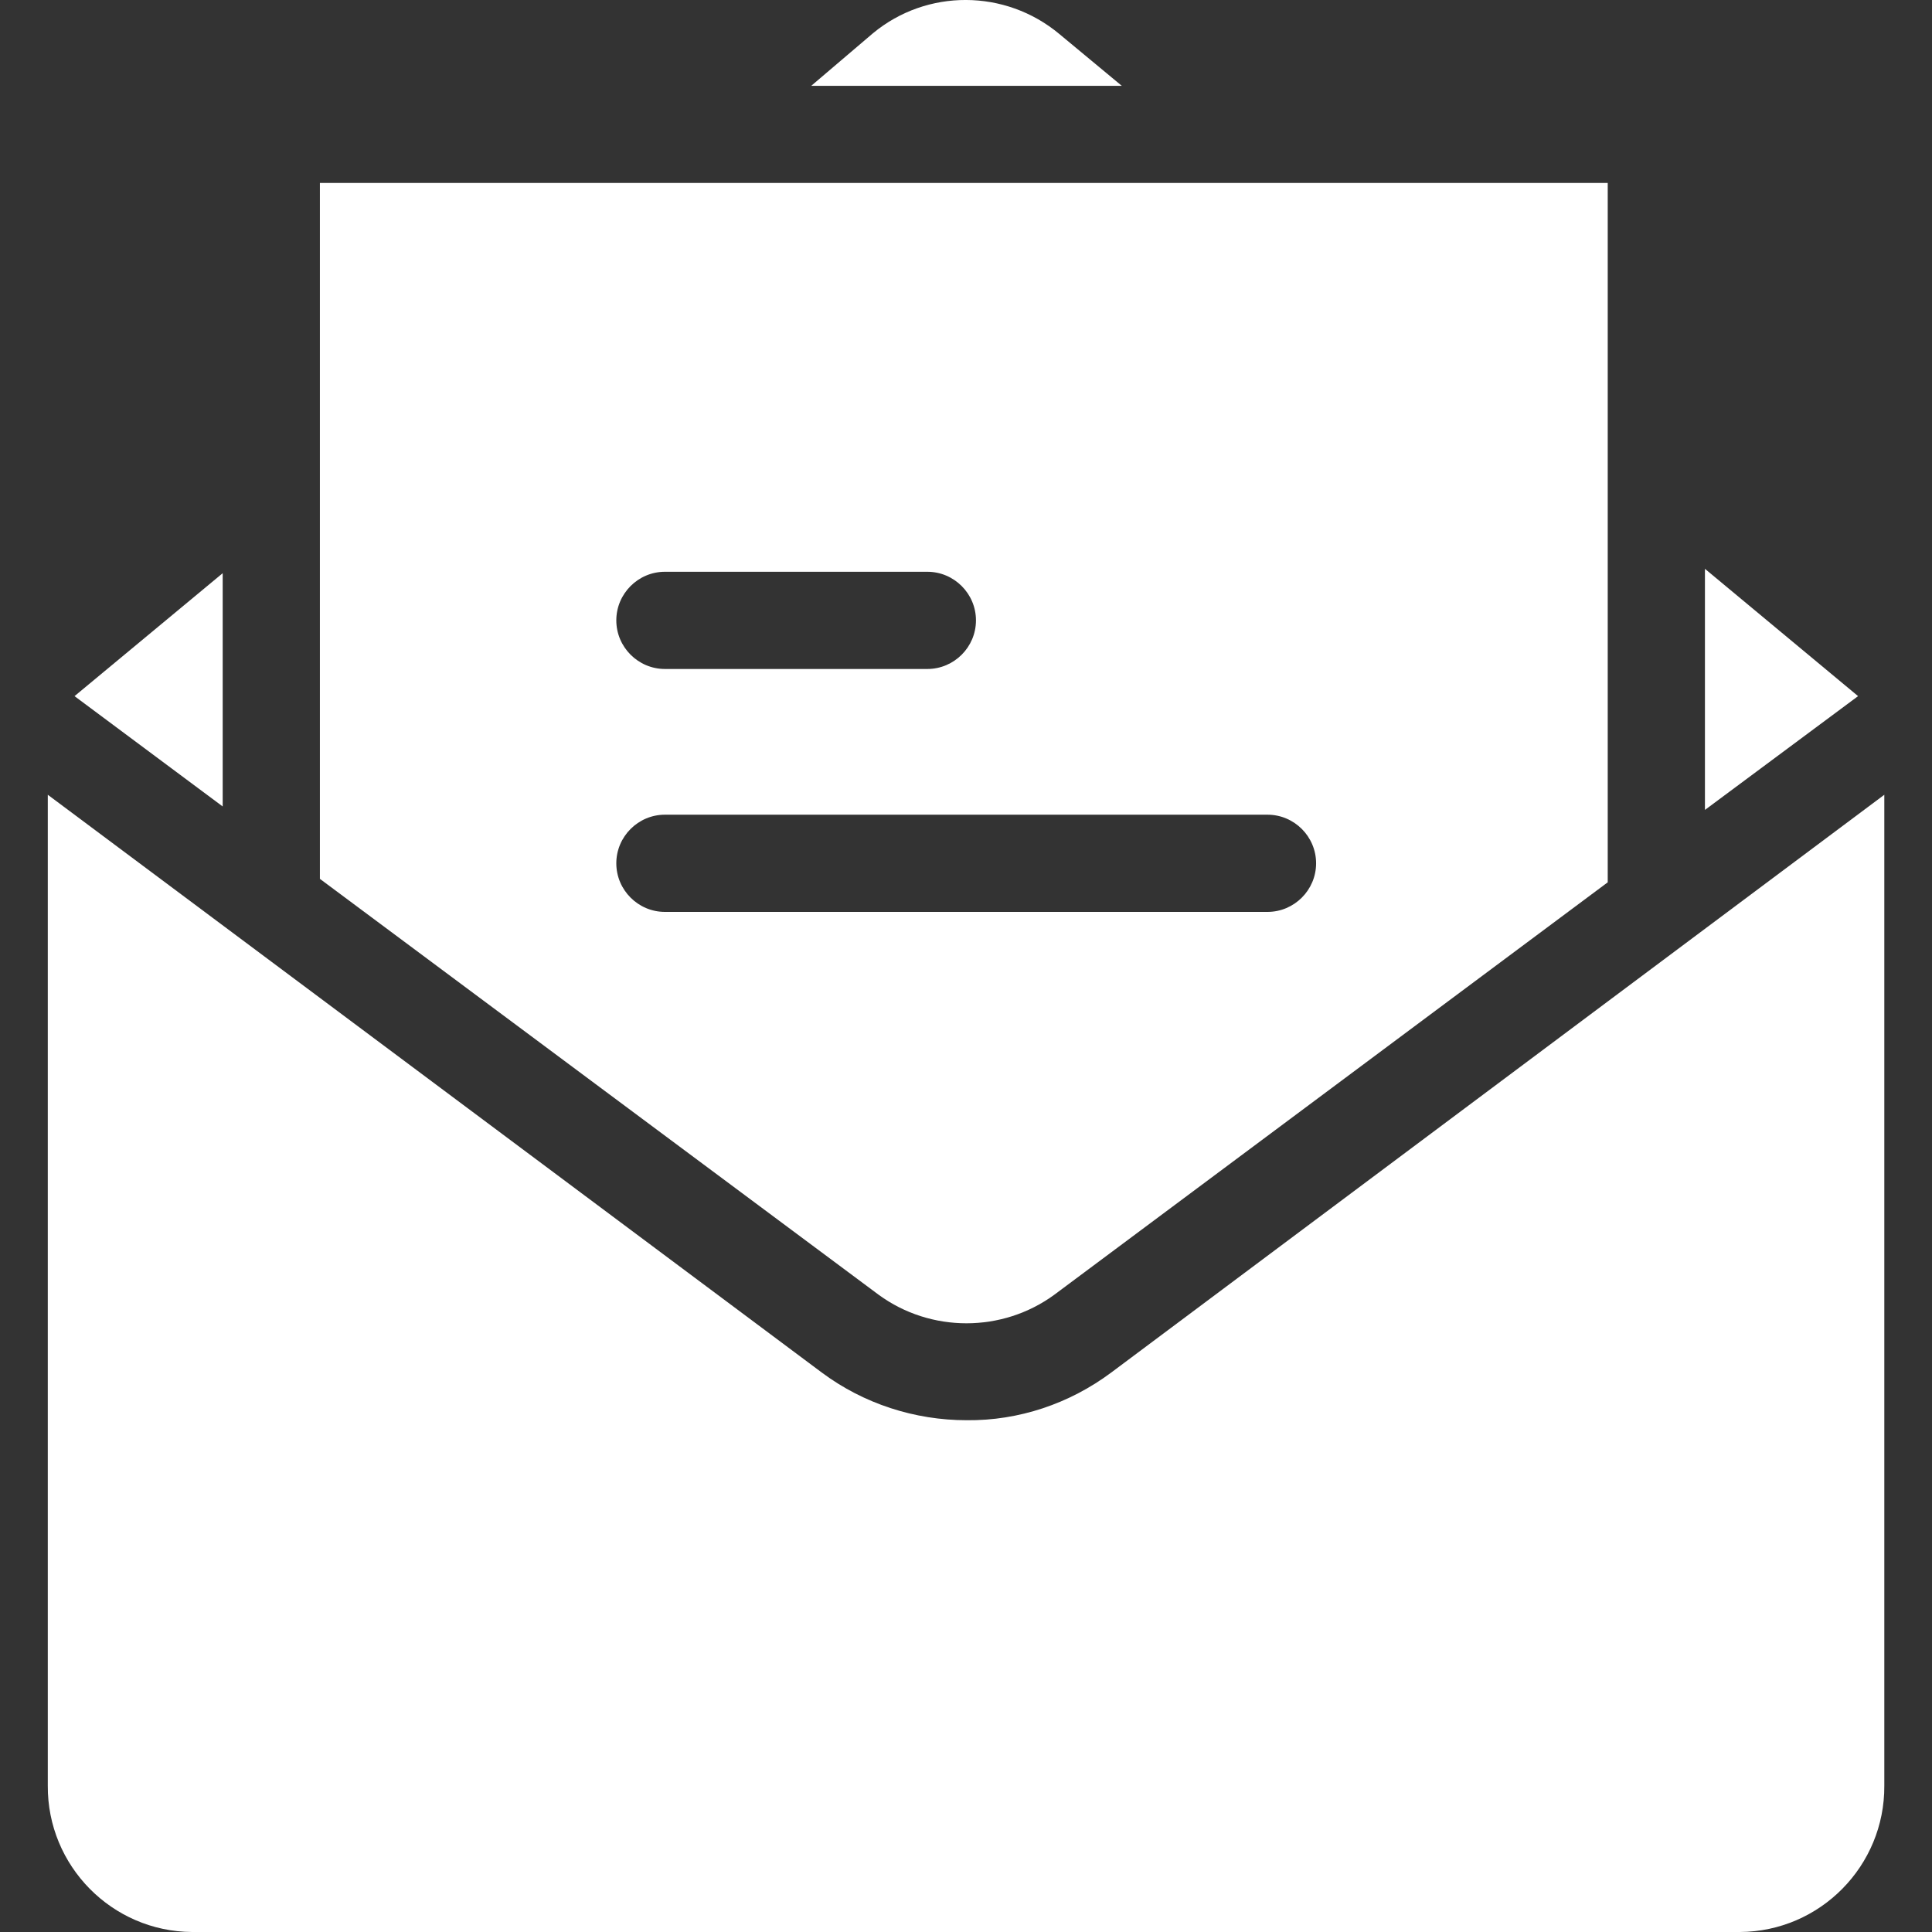 <svg width="19" height="19" viewBox="0 0 19 19" fill="none" xmlns="http://www.w3.org/2000/svg">
<rect x="0" y="0" width="19" height="19" fill="#333333" stroke="none"/>
<g clip-path="url(#clip0)">
<path d="M16.767 5.594V7.965L18.273 6.846L16.767 5.594Z" fill="white"/>
<path d="M10.415 0.332C9.885 -0.108 9.115 -0.112 8.585 0.327L7.978 0.844H11.032L10.415 0.332Z" fill="white"/>
<path d="M10.927 13.499C10.516 13.805 10.019 13.972 9.508 13.967C8.996 13.967 8.494 13.805 8.083 13.499L0.47 7.816V17.561C0.465 18.35 1.101 18.995 1.889 19H17.111C17.9 18.995 18.536 18.35 18.531 17.561V7.816L10.927 13.499Z" fill="white"/>
<path d="M0.733 6.846L2.19 7.931V5.637L0.733 6.846Z" fill="white"/>
<path d="M3.146 1.799V8.643L8.642 12.734C9.153 13.107 9.856 13.107 10.367 12.734L15.811 8.677V1.799H3.146ZM6.539 5.623H9.12C9.383 5.623 9.598 5.838 9.598 6.101C9.598 6.364 9.383 6.579 9.12 6.579H6.539C6.276 6.579 6.061 6.364 6.061 6.101C6.061 5.838 6.276 5.623 6.539 5.623ZM12.465 8.968H6.539C6.276 8.968 6.061 8.753 6.061 8.49C6.061 8.227 6.276 8.012 6.539 8.012H12.465C12.728 8.012 12.943 8.227 12.943 8.49C12.943 8.753 12.728 8.968 12.465 8.968Z" fill="white"/>
</g>
<defs>
<clipPath id="clip0">
<rect width="19" height="19" fill="white"/>
</clipPath>
</defs>
</svg>
